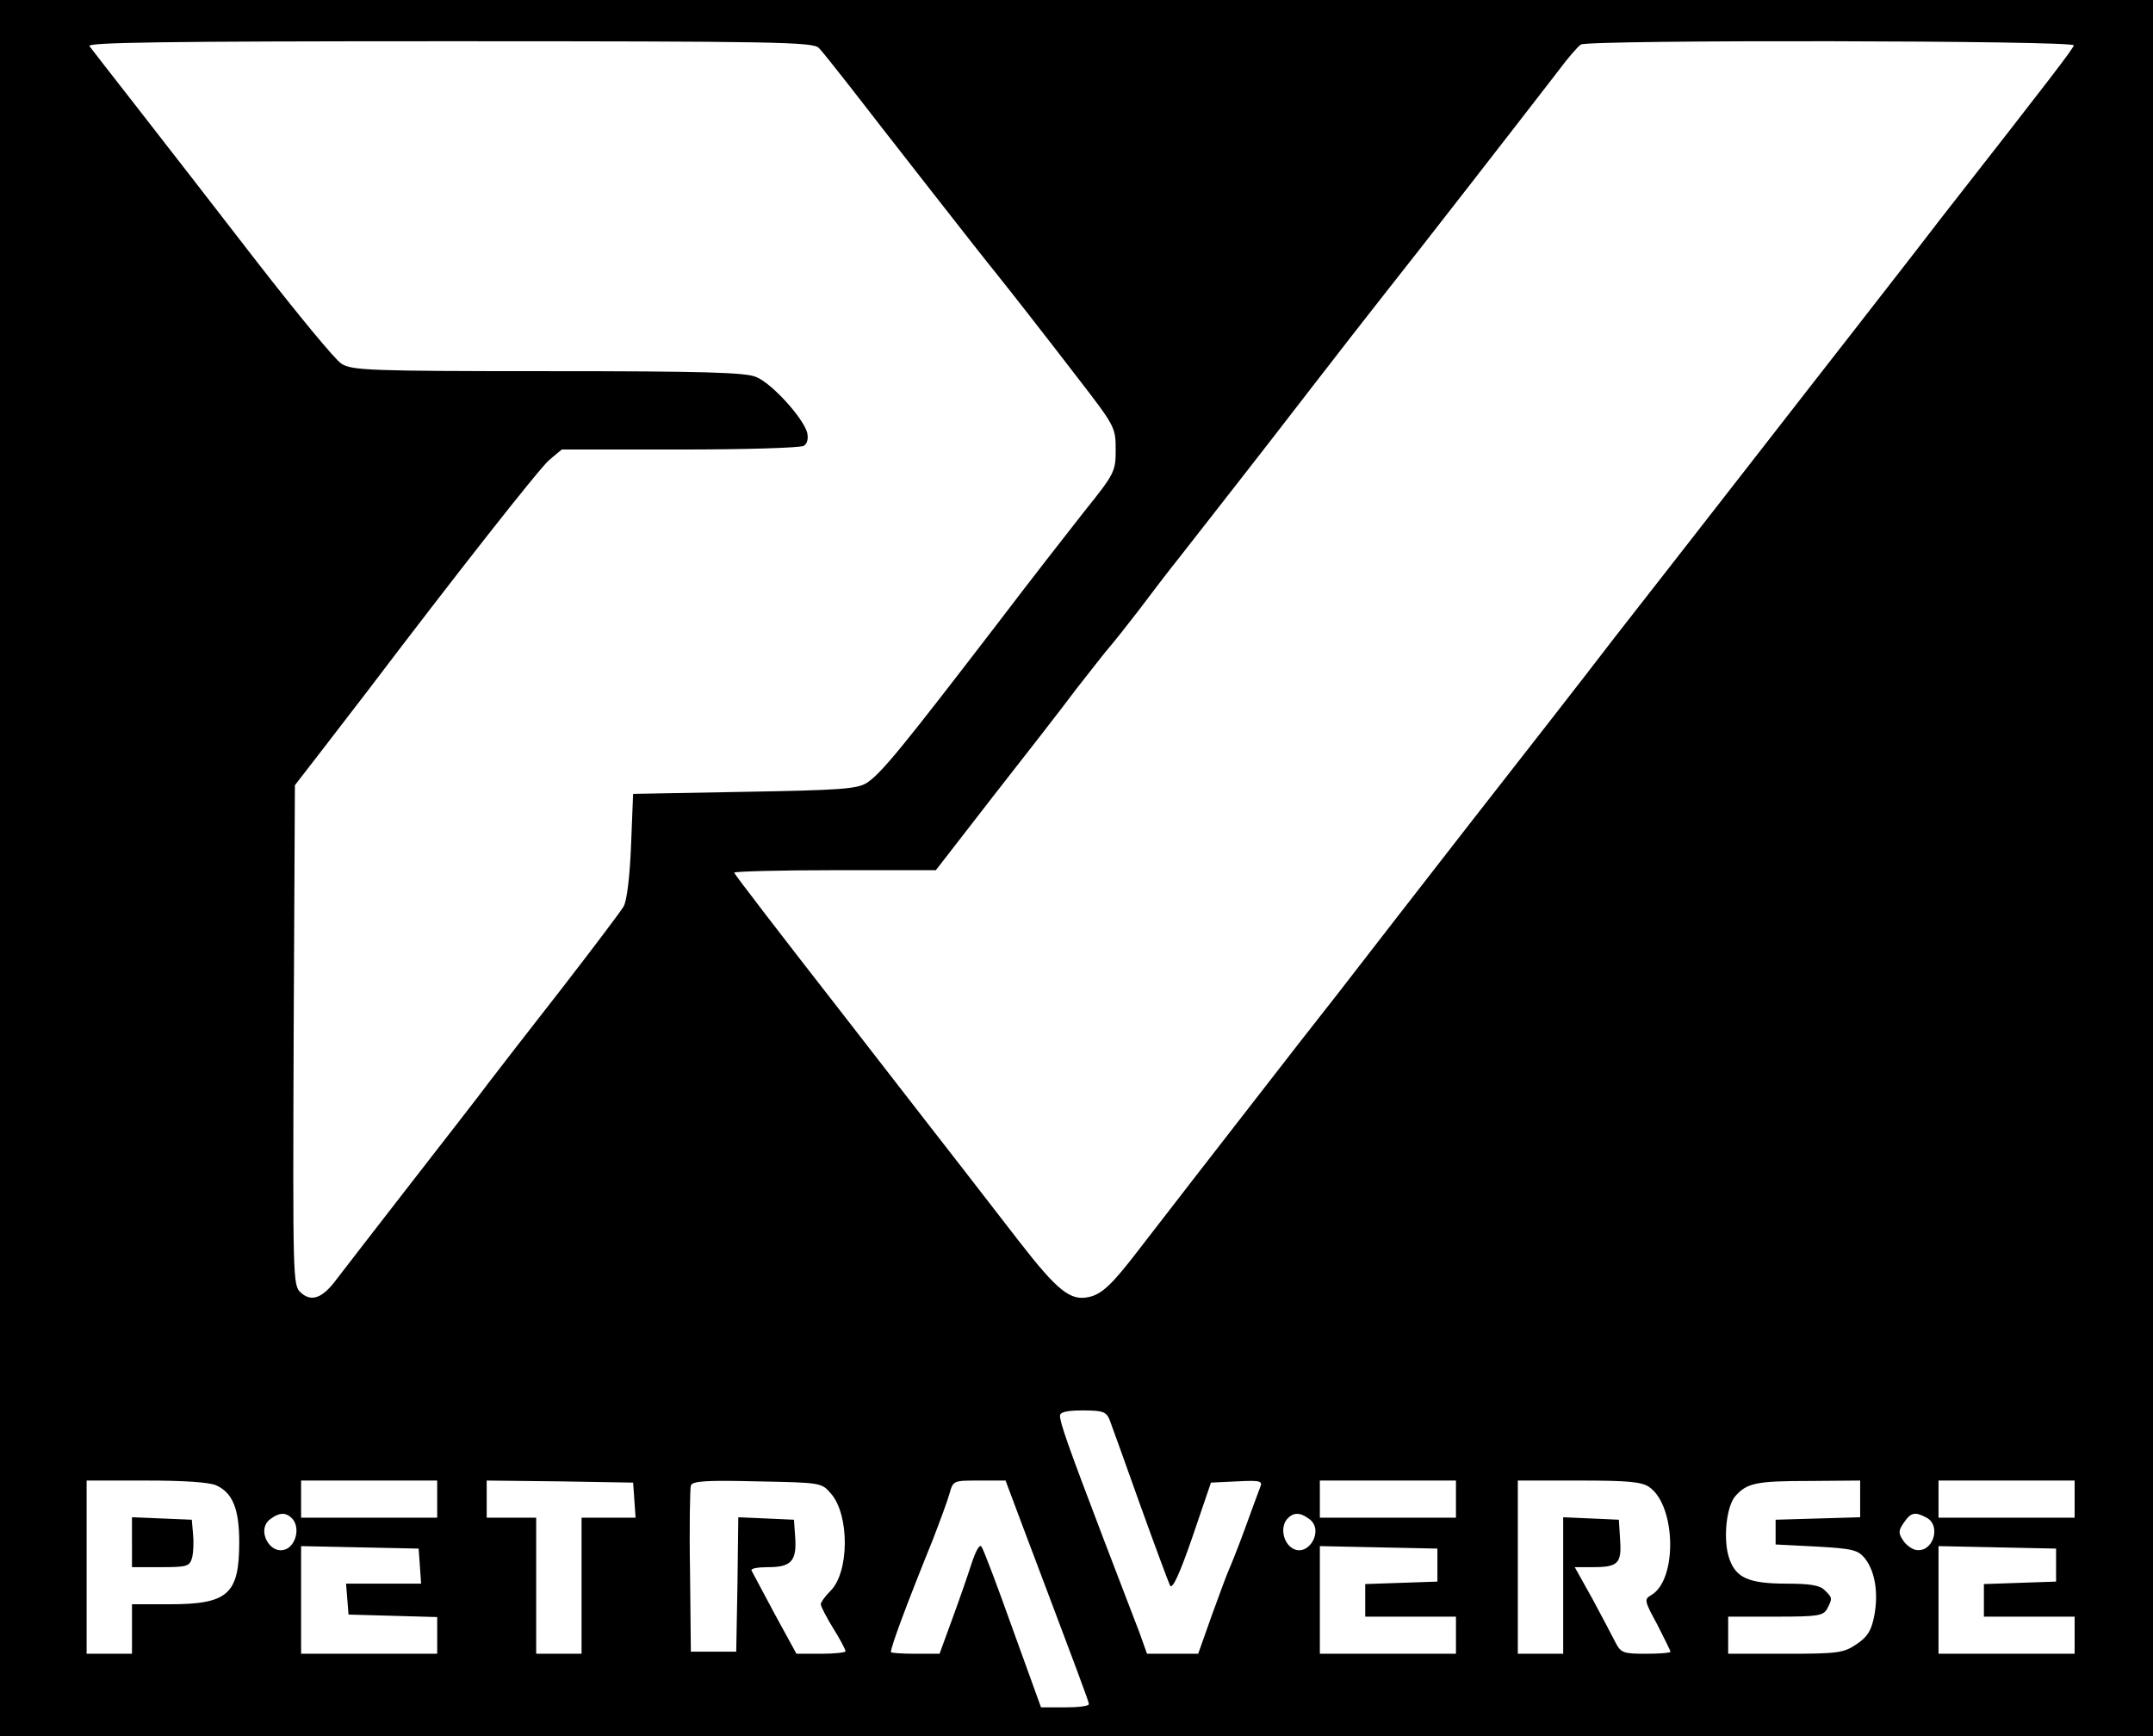 <?xml version="1.0" standalone="no"?>
<!DOCTYPE svg PUBLIC "-//W3C//DTD SVG 20010904//EN"
 "http://www.w3.org/TR/2001/REC-SVG-20010904/DTD/svg10.dtd">
<svg version="1.0" xmlns="http://www.w3.org/2000/svg"
 width="522pt" height="421pt" viewBox="0 0 522 421"
 preserveAspectRatio="xMidYMid meet">

<g transform="translate(0,421) scale(0.1,-0.1)"
fill="#000000" stroke="none">
<path d="M0 2105 l0 -2105 2610 0 2610 0 0 2105 0 2105 -2610 0 -2610 0 0
-2105z m1985 1989 c9 -9 42 -51 75 -93 54 -70 324 -416 353 -451 33 -41 116
-147 199 -255 91 -118 93 -121 93 -175 0 -53 -2 -58 -76 -150 -41 -52 -136
-174 -209 -270 -231 -301 -283 -365 -318 -388 -23 -15 -63 -18 -297 -22 l-270
-5 -5 -125 c-3 -75 -10 -134 -18 -148 -7 -12 -75 -102 -150 -199 -75 -96 -155
-199 -177 -228 -22 -30 -108 -140 -191 -247 -82 -106 -163 -210 -178 -230 -34
-46 -61 -56 -87 -32 -19 17 -19 33 -17 624 l3 606 75 97 c41 53 86 112 100
130 210 277 419 543 442 562 l30 25 286 0 c158 0 293 4 301 9 9 6 11 18 8 32
-10 36 -86 120 -124 135 -26 11 -128 14 -505 14 -433 0 -475 2 -500 18 -15 9
-107 121 -205 247 -98 127 -227 293 -287 370 -60 77 -114 146 -119 153 -8 9
168 12 871 12 796 0 882 -2 897 -16z m3043 6 c-3 -10 -55 -78 -321 -418 -75
-98 -171 -220 -211 -272 -41 -52 -158 -203 -261 -335 -103 -132 -246 -316
-319 -409 -72 -94 -231 -298 -354 -455 -122 -157 -238 -306 -257 -331 -19 -25
-89 -115 -156 -200 -195 -251 -341 -439 -387 -499 -65 -85 -90 -109 -122 -116
-45 -10 -76 15 -170 136 -47 61 -105 136 -130 168 -25 32 -161 207 -302 389
-142 182 -258 333 -258 336 0 3 110 6 244 6 l245 0 138 178 c76 97 168 215
203 262 36 46 72 92 80 101 8 9 40 49 70 88 30 40 75 99 100 130 82 105 199
254 316 406 64 83 146 188 183 235 67 84 335 429 419 538 23 31 48 60 55 64
19 12 1199 10 1195 -2z m-2338 -3332 c5 -13 38 -105 74 -206 36 -100 69 -189
73 -197 6 -9 24 31 54 118 l45 132 63 3 c58 3 63 1 56 -15 -4 -10 -20 -54 -36
-98 -16 -44 -34 -89 -39 -100 -5 -11 -24 -62 -42 -112 l-33 -93 -62 0 -62 0
-19 53 c-11 28 -50 131 -87 227 -85 223 -105 280 -105 297 0 9 16 13 55 13 48
0 57 -3 65 -22z m-2165 -160 c39 -18 55 -57 55 -137 0 -127 -27 -151 -170
-151 l-90 0 0 -60 0 -60 -55 0 -55 0 0 210 0 210 145 0 c90 0 154 -4 170 -12z
m535 -33 l0 -45 -165 0 -165 0 0 45 0 45 165 0 165 0 0 -45z m478 -2 l3 -43
-65 0 -66 0 0 -165 0 -165 -55 0 -55 0 0 165 0 165 -60 0 -60 0 0 45 0 45 178
-2 177 -3 3 -42z m477 15 c45 -52 44 -190 -1 -235 -13 -13 -24 -28 -24 -33 0
-5 14 -32 30 -58 17 -27 30 -52 30 -56 0 -3 -27 -6 -59 -6 l-60 0 -53 97 c-29
54 -54 101 -56 105 -2 5 16 8 41 8 55 0 69 15 65 72 l-3 43 -67 3 -68 3 -2
-163 -3 -163 -55 0 -55 0 -2 195 c-2 107 0 201 2 208 4 11 38 13 161 10 155
-3 156 -3 179 -30z m465 -80 c137 -363 160 -424 160 -430 0 -5 -26 -8 -58 -8
l-58 0 -68 188 c-37 104 -71 194 -76 201 -4 8 -13 -6 -24 -39 -9 -28 -30 -89
-47 -135 l-31 -85 -59 0 c-32 0 -59 2 -59 4 0 13 37 113 101 271 17 44 36 95
41 113 9 32 9 32 72 32 l64 0 42 -112z m1050 67 l0 -45 -165 0 -165 0 0 45 0
45 165 0 165 0 0 -45z m469 29 c65 -46 68 -226 4 -262 -17 -10 -16 -14 15 -71
17 -34 32 -63 32 -66 0 -3 -27 -5 -59 -5 -55 0 -61 2 -74 27 -8 16 -33 63 -56
106 l-43 77 44 0 c61 0 70 9 66 66 l-3 49 -67 3 -68 3 0 -166 0 -165 -55 0
-55 0 0 210 0 210 148 0 c120 0 152 -3 171 -16z m511 -29 l0 -44 -102 -3 -103
-3 0 -30 0 -30 98 -5 c88 -5 101 -8 118 -28 25 -31 34 -85 23 -141 -7 -35 -16
-50 -43 -68 -31 -21 -45 -23 -172 -23 l-139 0 0 45 0 45 115 0 c103 0 115 2
125 19 13 25 13 27 -6 45 -11 12 -36 16 -92 16 -92 0 -123 14 -139 60 -16 44
-8 128 15 153 28 31 50 36 180 36 l122 1 0 -45z m520 0 l0 -45 -165 0 -165 0
0 45 0 45 165 0 165 0 0 -45z m-4320 -49 c16 -20 9 -56 -12 -70 -40 -24 -80
44 -42 71 23 17 39 16 54 -1z m2464 1 c38 -27 -2 -95 -41 -71 -22 14 -29 50
-13 70 15 17 31 18 54 1z m1497 3 c37 -20 15 -87 -27 -78 -9 2 -23 12 -30 23
-12 18 -11 24 2 43 17 25 27 27 55 12z m-3653 -117 l3 -43 -91 0 -91 0 3 -37
3 -38 108 -3 107 -3 0 -44 0 -45 -165 0 -165 0 0 130 0 131 143 -3 142 -3 3
-42z m2467 2 l0 -40 -87 -3 -88 -3 0 -39 0 -40 110 0 110 0 0 -45 0 -45 -165
0 -165 0 0 130 0 131 143 -3 142 -3 0 -40z m1500 0 l0 -40 -87 -3 -88 -3 0
-39 0 -40 110 0 110 0 0 -45 0 -45 -165 0 -165 0 0 130 0 131 143 -3 142 -3 0
-40z"/>
<path d="M320 470 l0 -60 70 0 c65 0 70 2 76 24 3 13 4 38 2 57 l-3 34 -72 3
-73 3 0 -61z"/>
</g>
</svg>
